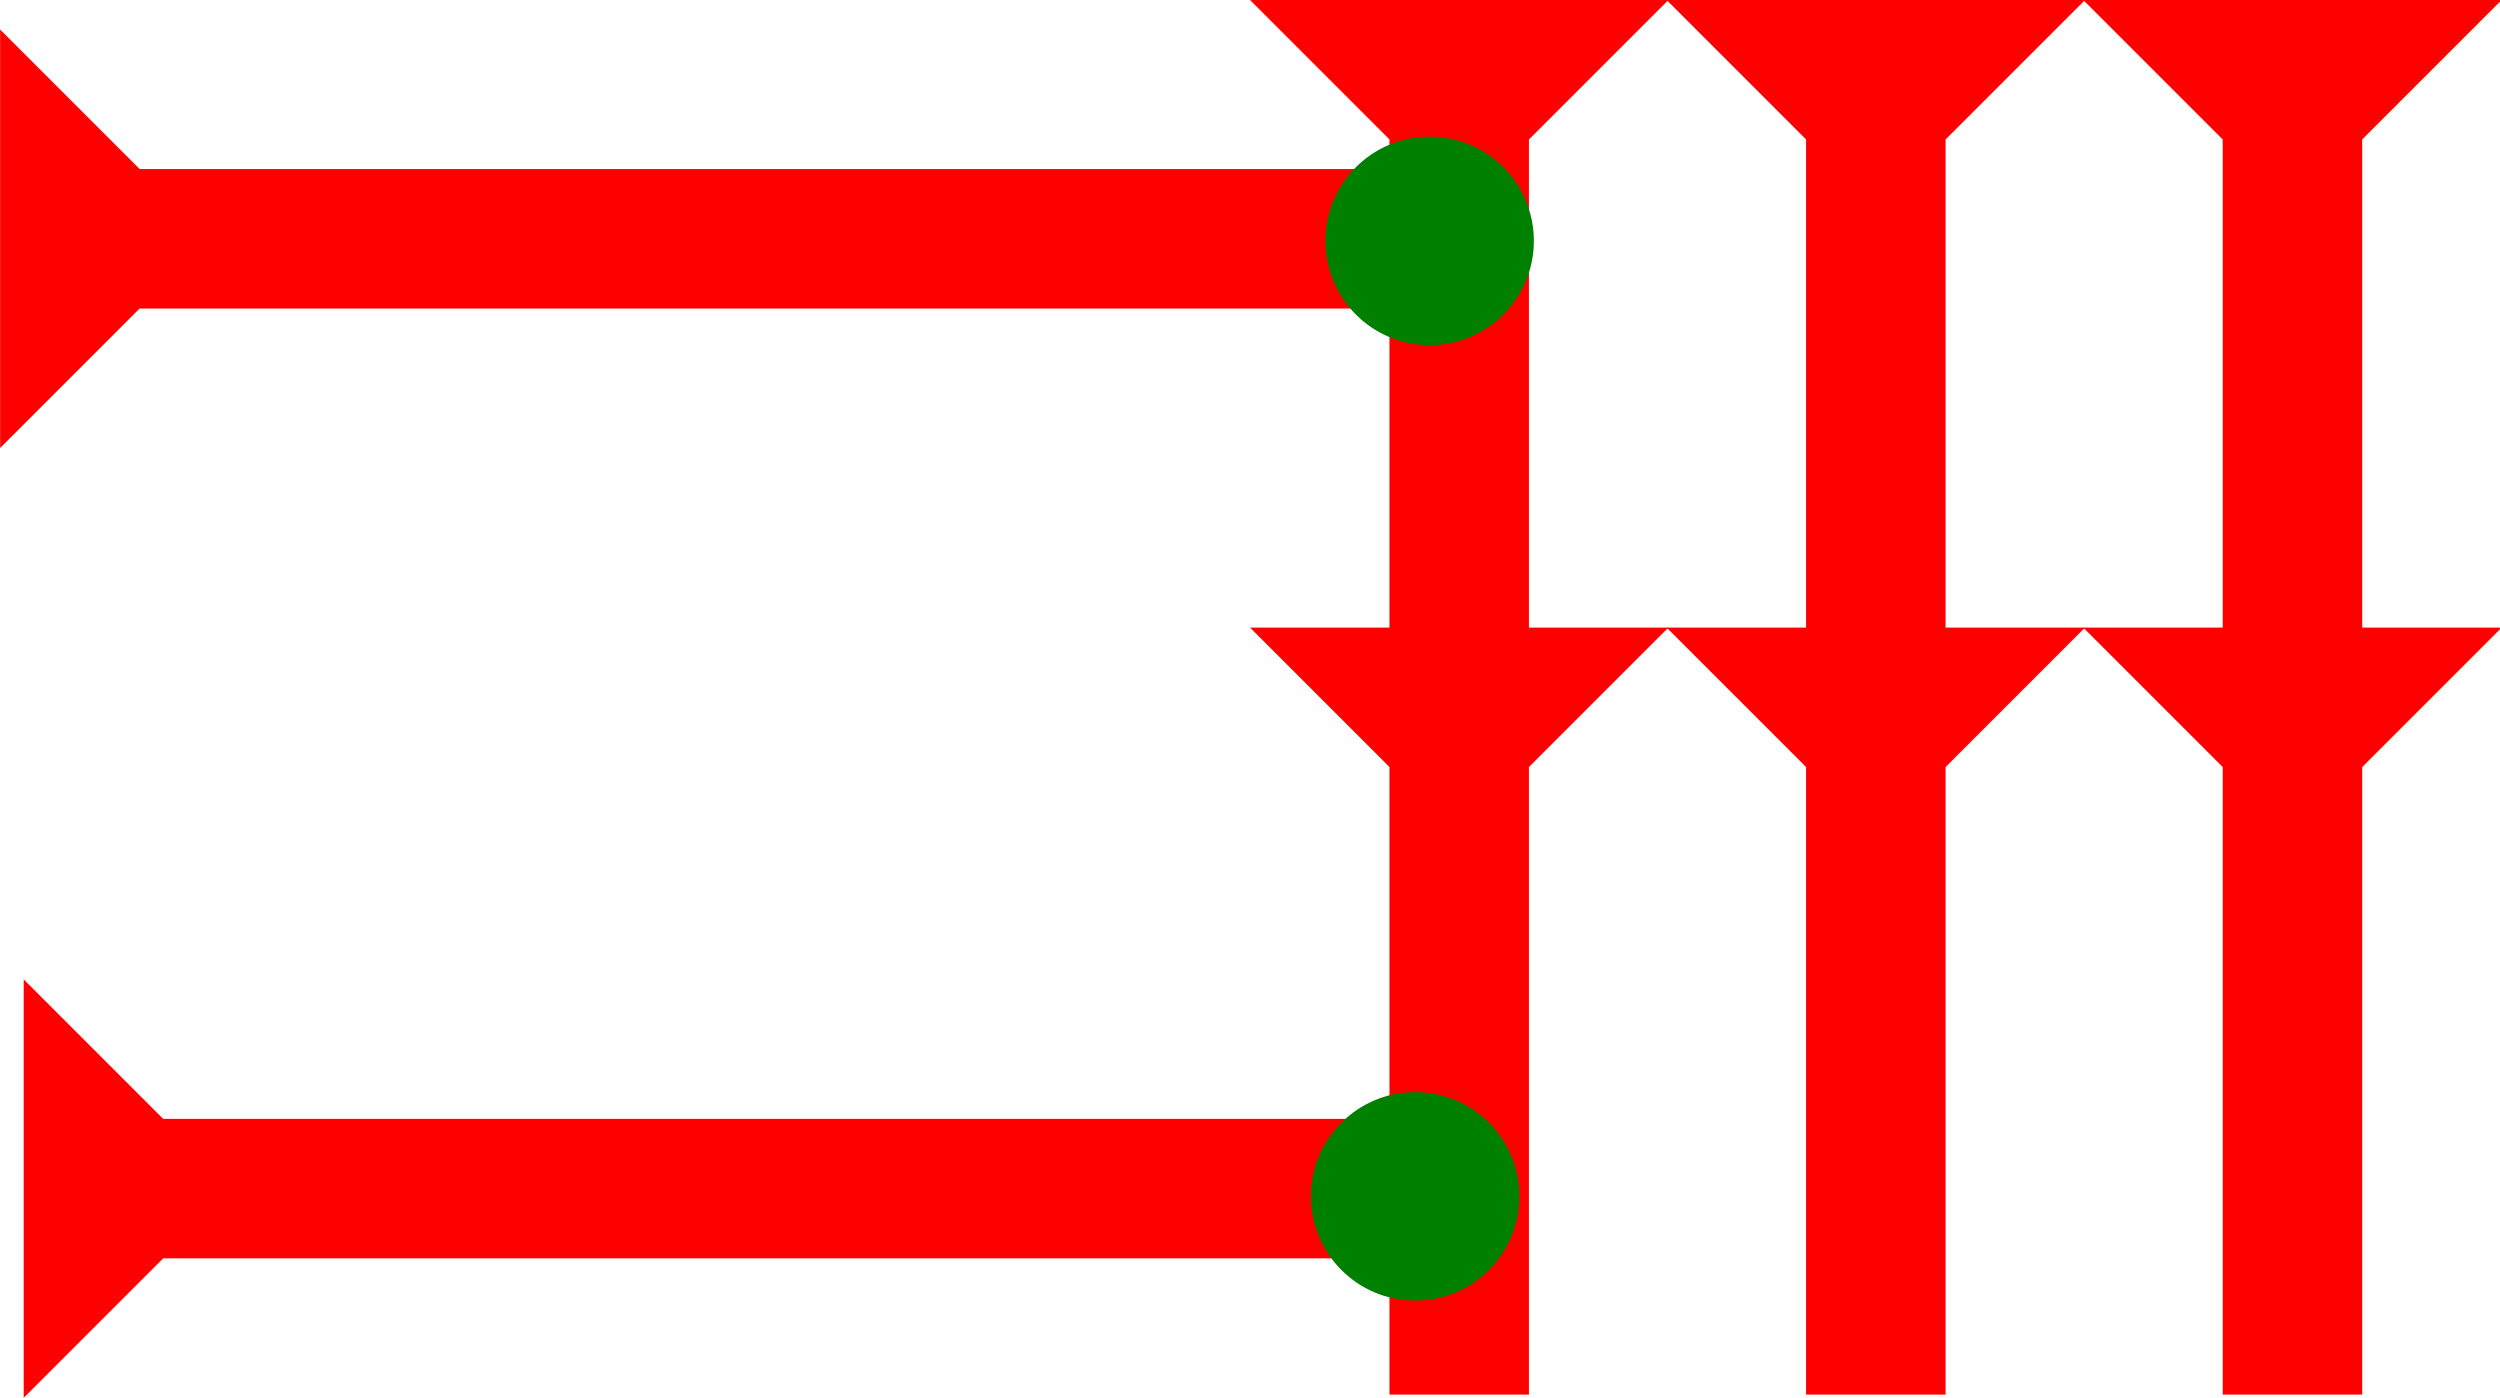 <?xml version="1.0" encoding="UTF-8" standalone="no"?>
<svg
   xmlns:dc="http://purl.org/dc/elements/1.1/"
   xmlns:cc="http://creativecommons.org/ns#"
   xmlns:rdf="http://www.w3.org/1999/02/22-rdf-syntax-ns#"
   xmlns:svg="http://www.w3.org/2000/svg"
   xmlns="http://www.w3.org/2000/svg"
   width="26.828"
   height="15"
   viewBox="0 0 7.098 3.969"
   version="1.1"
   id="svg8">
  <defs
     id="defs2" />
  <g
     id="layer1"
     transform="translate(-16.862,-8.457)">
    <g
       id="g1445"
       transform="matrix(0,-0.099,0.099,0,16.862,9.729)">
      <title
         id="title1441">Right Horizontal Mark, RH</title>
      <polygon
         points="0,0 12,0 8,4 8,40 4,40 4,4 "
         style="fill:#ff0000"
         id="polygon1443" />
    </g>
    <g
       id="g1570"
       transform="matrix(0,-0.099,0.099,0,16.929,12.426)">
      <title
         id="title1566">Right Horizontal Mark, RH</title>
      <polygon
         points="4,40 4,4 0,0 12,0 8,4 8,40 "
         style="fill:#ff0000"
         id="polygon1568" />
    </g>
    <polygon
       points="0,18 4,18 4,4 0,0 12,0 8,4 8,18 12,18 8,22 8,40 4,40 4,22 "
       style="fill:#ff0000"
       id="polygon1638"
       transform="matrix(0.099,0,0,0.099,20.411,8.457)">
      <title
         id="title1652">Down Vertical Head-to-Tail Mark, DVHT</title>
    </polygon>
    <circle
       style="fill:#008000;fill-rule:evenodd;stroke-width:0.099"
       id="circle1612"
       cx="20.921"
       cy="9.141"
       r="0.296">
      <title
         id="title1610">Right 2 Touch Connector, R2T</title>
    </circle>
    <circle
       style="fill:#008000;fill-rule:evenodd;stroke-width:0.099"
       id="circle1600"
       cx="20.88"
       cy="11.854"
       r="0.296">
      <title
         id="title1598">Right 2 Touch Connector, R2T</title>
    </circle>
    <polygon
       points="4,18 4,4 0,0 12,0 8,4 8,18 12,18 8,22 8,40 4,40 4,22 0,18 "
       style="fill:#ff0000"
       id="polygon1656"
       transform="matrix(0.099,0,0,0.099,21.594,8.457)">
      <title
         id="title1654">Down Vertical Head-to-Tail Mark, DVHT</title>
    </polygon>
    <polygon
       points="4,4 0,0 12,0 8,4 8,18 12,18 8,22 8,40 4,40 4,22 0,18 4,18 "
       style="fill:#ff0000"
       id="polygon1660"
       transform="matrix(0.099,0,0,0.099,22.777,8.457)">
      <title
         id="title1658">Down Vertical Head-to-Tail Mark, DVHT</title>
    </polygon>
  </g>
</svg>
